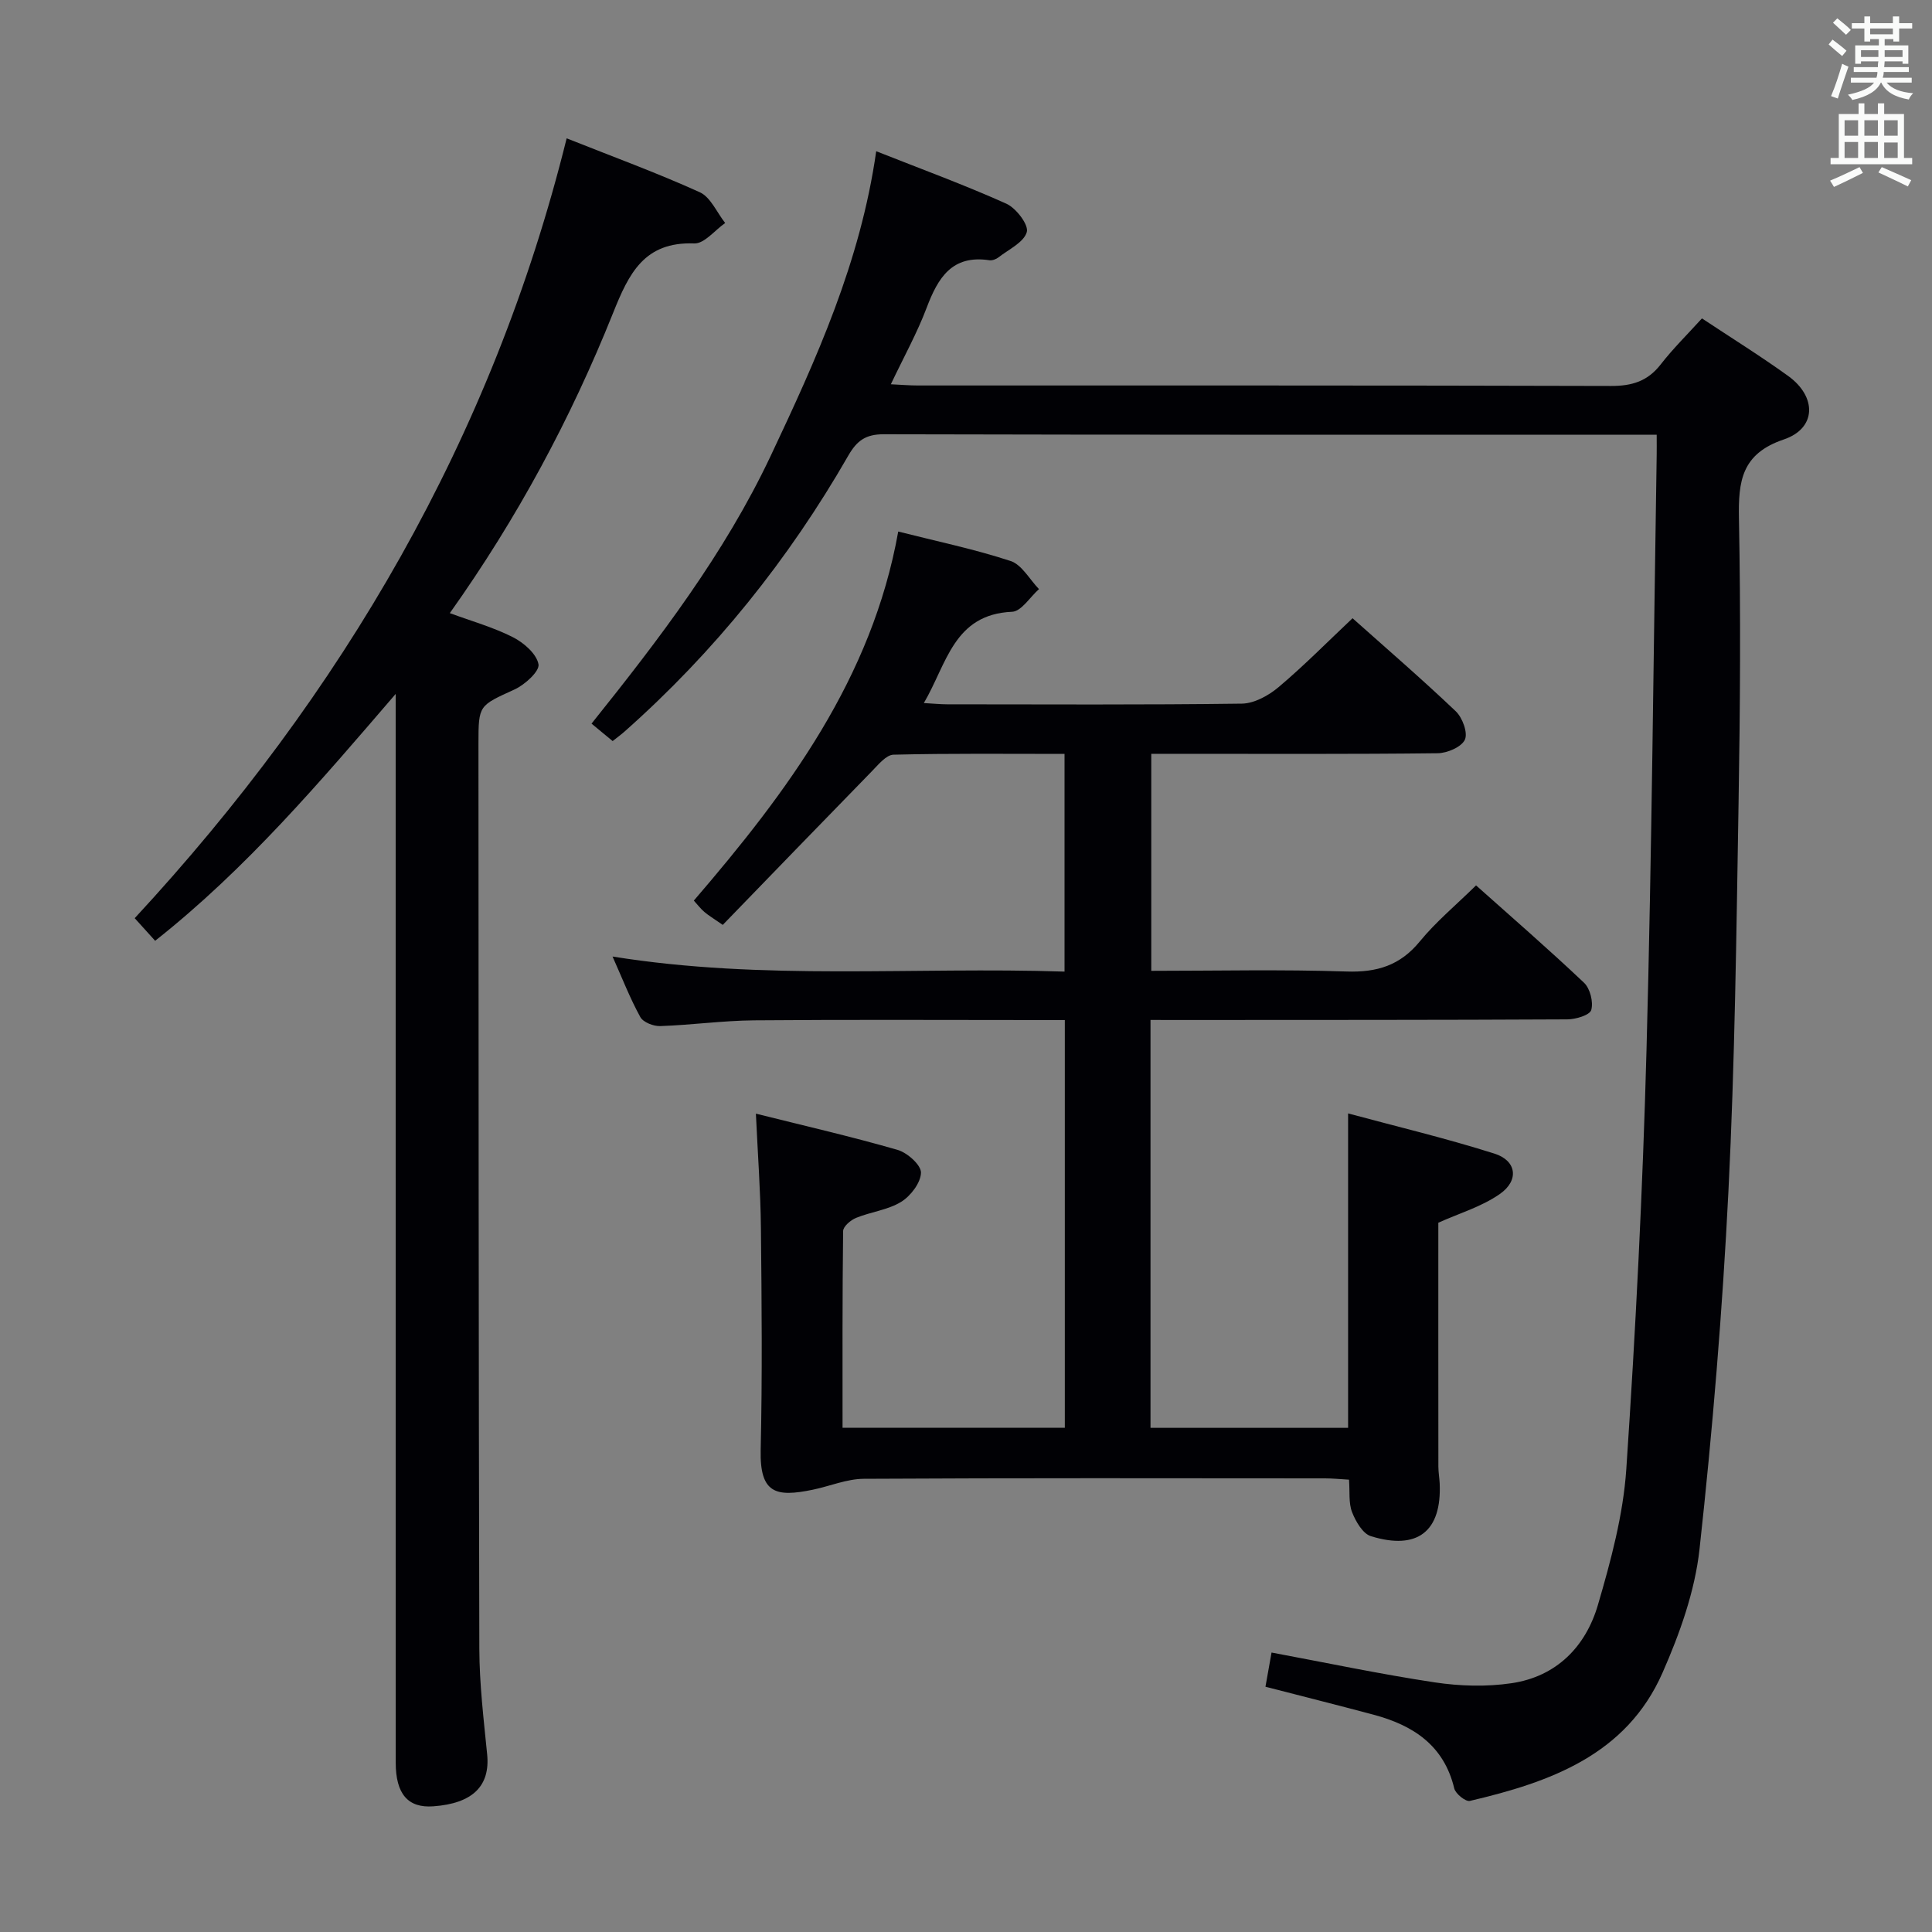 <svg enable-background="new 0 0 400 400" viewBox="0 0 400 400" xmlns="http://www.w3.org/2000/svg"><rect x="0" y="0" width="400" height="400" fill="#808080" stroke="none"/><g fill="#010105"><path d="m238.2 211.17v84.45h40.91c0-21.31 0-42.66 0-65.1 10.11 2.73 20.33 5.16 30.32 8.33 4.57 1.45 5.13 5.54 1.1 8.35-3.82 2.67-8.54 4.05-12.74 5.95 0 16.61-.01 33.55.01 50.48 0 1.16.21 2.32.27 3.48.45 9.91-4.55 13.93-14.24 10.94-1.69-.52-3.15-3.06-3.9-4.98-.74-1.91-.44-4.22-.63-6.72-1.78-.1-3.38-.27-4.98-.27-31.83-.02-63.65-.09-95.48.09-3.52.02-7.03 1.53-10.56 2.26-7.61 1.57-10.99.83-10.79-8.21.35-15.32.21-30.66.05-45.99-.08-7.61-.65-15.21-1.04-23.66 10.21 2.55 19.84 4.76 29.33 7.5 2.02.58 4.88 3.13 4.85 4.72-.05 2.1-2.14 4.83-4.12 6.05-2.75 1.68-6.26 2.06-9.32 3.31-1.12.45-2.67 1.78-2.68 2.73-.17 13.46-.12 26.93-.12 40.73h46.02c0-27.92 0-55.8 0-84.42-1.84 0-3.6 0-5.37 0-19.66 0-39.32-.11-58.99.06-6.47.06-12.92.97-19.4 1.19-1.4.05-3.53-.78-4.13-1.87-2.13-3.87-3.74-8.03-5.75-12.53 31.3 5.04 62.28 2.09 93.58 3.12 0-15.09 0-29.78 0-45.07-11.87 0-23.65-.13-35.41.16-1.52.04-3.14 2.06-4.46 3.41-10.31 10.56-20.56 21.17-30.89 31.83-2.03-1.41-2.99-1.98-3.82-2.69-.75-.64-1.35-1.44-2.17-2.34 19.37-22.52 36.88-45.99 42.32-76.41 8.01 2.03 15.77 3.64 23.26 6.1 2.34.77 3.94 3.82 5.88 5.82-1.85 1.63-3.64 4.6-5.55 4.69-12.14.52-13.52 10.8-18.29 18.9 2.01.11 3.44.26 4.87.26 20.33.01 40.66.13 60.98-.14 2.58-.04 5.53-1.68 7.6-3.42 5.2-4.38 9.99-9.24 15.31-14.26 6.87 6.13 14.28 12.52 21.37 19.26 1.38 1.31 2.54 4.46 1.89 5.88-.7 1.52-3.65 2.79-5.64 2.81-17.83.21-35.66.12-53.49.12-1.81 0-3.62 0-5.8 0v44.93c13.53 0 26.99-.31 40.42.14 6.3.21 11.09-1.24 15.17-6.22 3.35-4.09 7.49-7.52 11.65-11.61 7.42 6.62 15.04 13.23 22.36 20.16 1.26 1.19 1.96 4 1.49 5.64-.31 1.07-3.22 1.94-4.98 1.94-26.66.14-53.32.11-79.98.13-1.95 0-3.91-.01-6.29-.01z"/><path d="m343 90c-2.11 0-3.58 0-5.06 0-51.66 0-103.33.04-154.99-.09-3.73-.01-5.55 1.34-7.32 4.42-12.36 21.52-27.72 40.64-46.31 57.12-.73.65-1.52 1.22-2.48 1.98-1.37-1.14-2.61-2.16-4.37-3.61 14.02-17.51 27.53-35.18 37.09-55.43 9.44-20 18.58-40.11 21.85-63.08 9.19 3.64 18.21 6.94 26.94 10.86 2.02.91 4.66 4.37 4.24 5.87-.61 2.14-3.75 3.59-5.87 5.25-.49.38-1.29.68-1.88.59-7.75-1.17-10.65 3.65-12.99 9.85-1.98 5.24-4.73 10.18-7.41 15.83 2.14.1 3.87.25 5.61.25 47.83.01 95.66-.04 143.49.1 4.35.01 7.59-.98 10.29-4.46 2.54-3.27 5.52-6.2 8.54-9.53 6.03 4 12.08 7.76 17.84 11.91 5.99 4.32 5.88 10.86-.88 13.15-8.77 2.96-9.45 8.64-9.3 16.39.38 19.66.25 39.33-.08 58.99-.45 26.79-.76 53.59-2.1 80.34-1.24 24.72-3.28 49.42-5.98 74.02-.96 8.73-4.09 17.49-7.66 25.6-7.5 17.06-23.32 22.66-39.89 26.54-.87.2-2.96-1.47-3.23-2.58-2.14-8.95-8.53-13.08-16.71-15.27-7.34-1.96-14.71-3.81-22.38-5.79.42-2.36.82-4.59 1.26-7.08 11.37 2.12 22.54 4.48 33.8 6.18 5.2.78 10.7.94 15.89.17 9.28-1.37 15.34-7.54 17.88-16.2 2.69-9.18 5.24-18.66 5.88-28.14 1.94-28.86 3.4-57.77 4.18-86.69 1.11-41.1 1.44-82.23 2.11-123.35.02-1.13 0-2.28 0-4.11z"/><path d="m117.32 28.64c9.47 3.77 18.67 7.13 27.56 11.16 2.25 1.02 3.53 4.19 5.26 6.37-2.13 1.48-4.31 4.3-6.39 4.23-10.38-.39-13.54 6.21-16.82 14.4-8.73 21.8-19.8 42.45-33.8 62.14 4.55 1.68 9.02 2.93 13.07 4.99 2.25 1.14 4.89 3.44 5.29 5.6.26 1.43-2.81 4.23-4.95 5.21-7.39 3.39-7.48 3.19-7.48 11.21.03 62.47.02 124.94.18 187.41.02 7.29.9 14.59 1.62 21.86.65 6.53-2.98 10.17-11.16 10.76-5.23.38-7.77-2.54-7.77-9.06-.01-71.8-.01-143.6-.01-215.4 0-1.95 0-3.9 0-5.85-15.58 18.11-30.84 36.13-49.8 51.11-1.38-1.52-2.58-2.85-4.23-4.68 42.97-46.42 74.07-99.46 89.43-161.46z"/></g><path d="m378.6 9.2.8-1c.9.7 1.9 1.4 2.9 2.3l-.9 1.1c-1.1-.9-2-1.7-2.8-2.4zm.5 10.7c.9-2.1 1.6-4.3 2.3-6.7.4.2.8.4 1.3.6-.7 2.1-1.5 4.3-2.2 6.6zm.4-15.2.9-.9c1 .8 2 1.6 2.8 2.4l-1 1c-1-.9-1.9-1.8-2.7-2.5zm12.5-1.3h1.2v1.4h2.7v1.1h-2.7v2.7h-1.2v-.5h-1.8v1.3h4.9v3.8h-1.2v-.5h-3.7c0 .4-.1.9-.1 1.2h5.1v1h-5.2c0 .5-.1.9-.2 1.2h6v1h-5.2c1.1 1.3 2.9 2 5.5 2.2-.4.4-.7.8-.9 1.3-2.9-.5-4.8-1.6-5.7-3.5h-.1c-.8 1.7-2.7 2.9-5.9 3.6-.2-.4-.6-.8-.9-1.1 2.8-.6 4.6-1.4 5.4-2.5h-4.8v-1h5.3c.1-.3.2-.7.2-1.2h-4.9v-1h5c0-.4 0-.8.1-1.2h-3.6v.5h-1.2v-3.8h4.9v-1.3h-1.8v.5h-1.2v-2.7h-2.6v-1.1h2.6v-1.4h1.2v1.4h4.7v-1.4zm-6.7 8.4h3.6c0-.4 0-.9 0-1.4h-3.6zm1.9-4.7h4.7v-1.2h-4.7zm6.7 3.3h-3.7v1.4h3.7z" fill="#fafbfa"/><path d="m384.7 21.4h1.3v2.2h2.8v-2.2h1.3v2.2h4.1v9.1h1.7v1.3h-16.9v-1.3h1.7v-9.1h4.1v-2.2zm.3 13.2.7 1.2c-1.8.9-3.8 1.9-6 2.9-.2-.4-.5-.8-.8-1.3 2.4-1 4.4-2 6.1-2.8zm-3.1-6.5h2.8v-3.2h-2.8zm0 4.6h2.8v-3.3h-2.8zm4.1-4.6h2.8v-3.2h-2.8zm0 4.6h2.8v-3.3h-2.8zm3.6 1.9c2.1.9 4.1 1.8 6.1 2.7l-.7 1.3c-2.2-1.1-4.2-2-6.1-2.9zm3.3-9.7h-2.8v3.2h2.8zm-2.8 7.8h2.8v-3.2h-2.8z" fill="#fafbfa"/></svg>